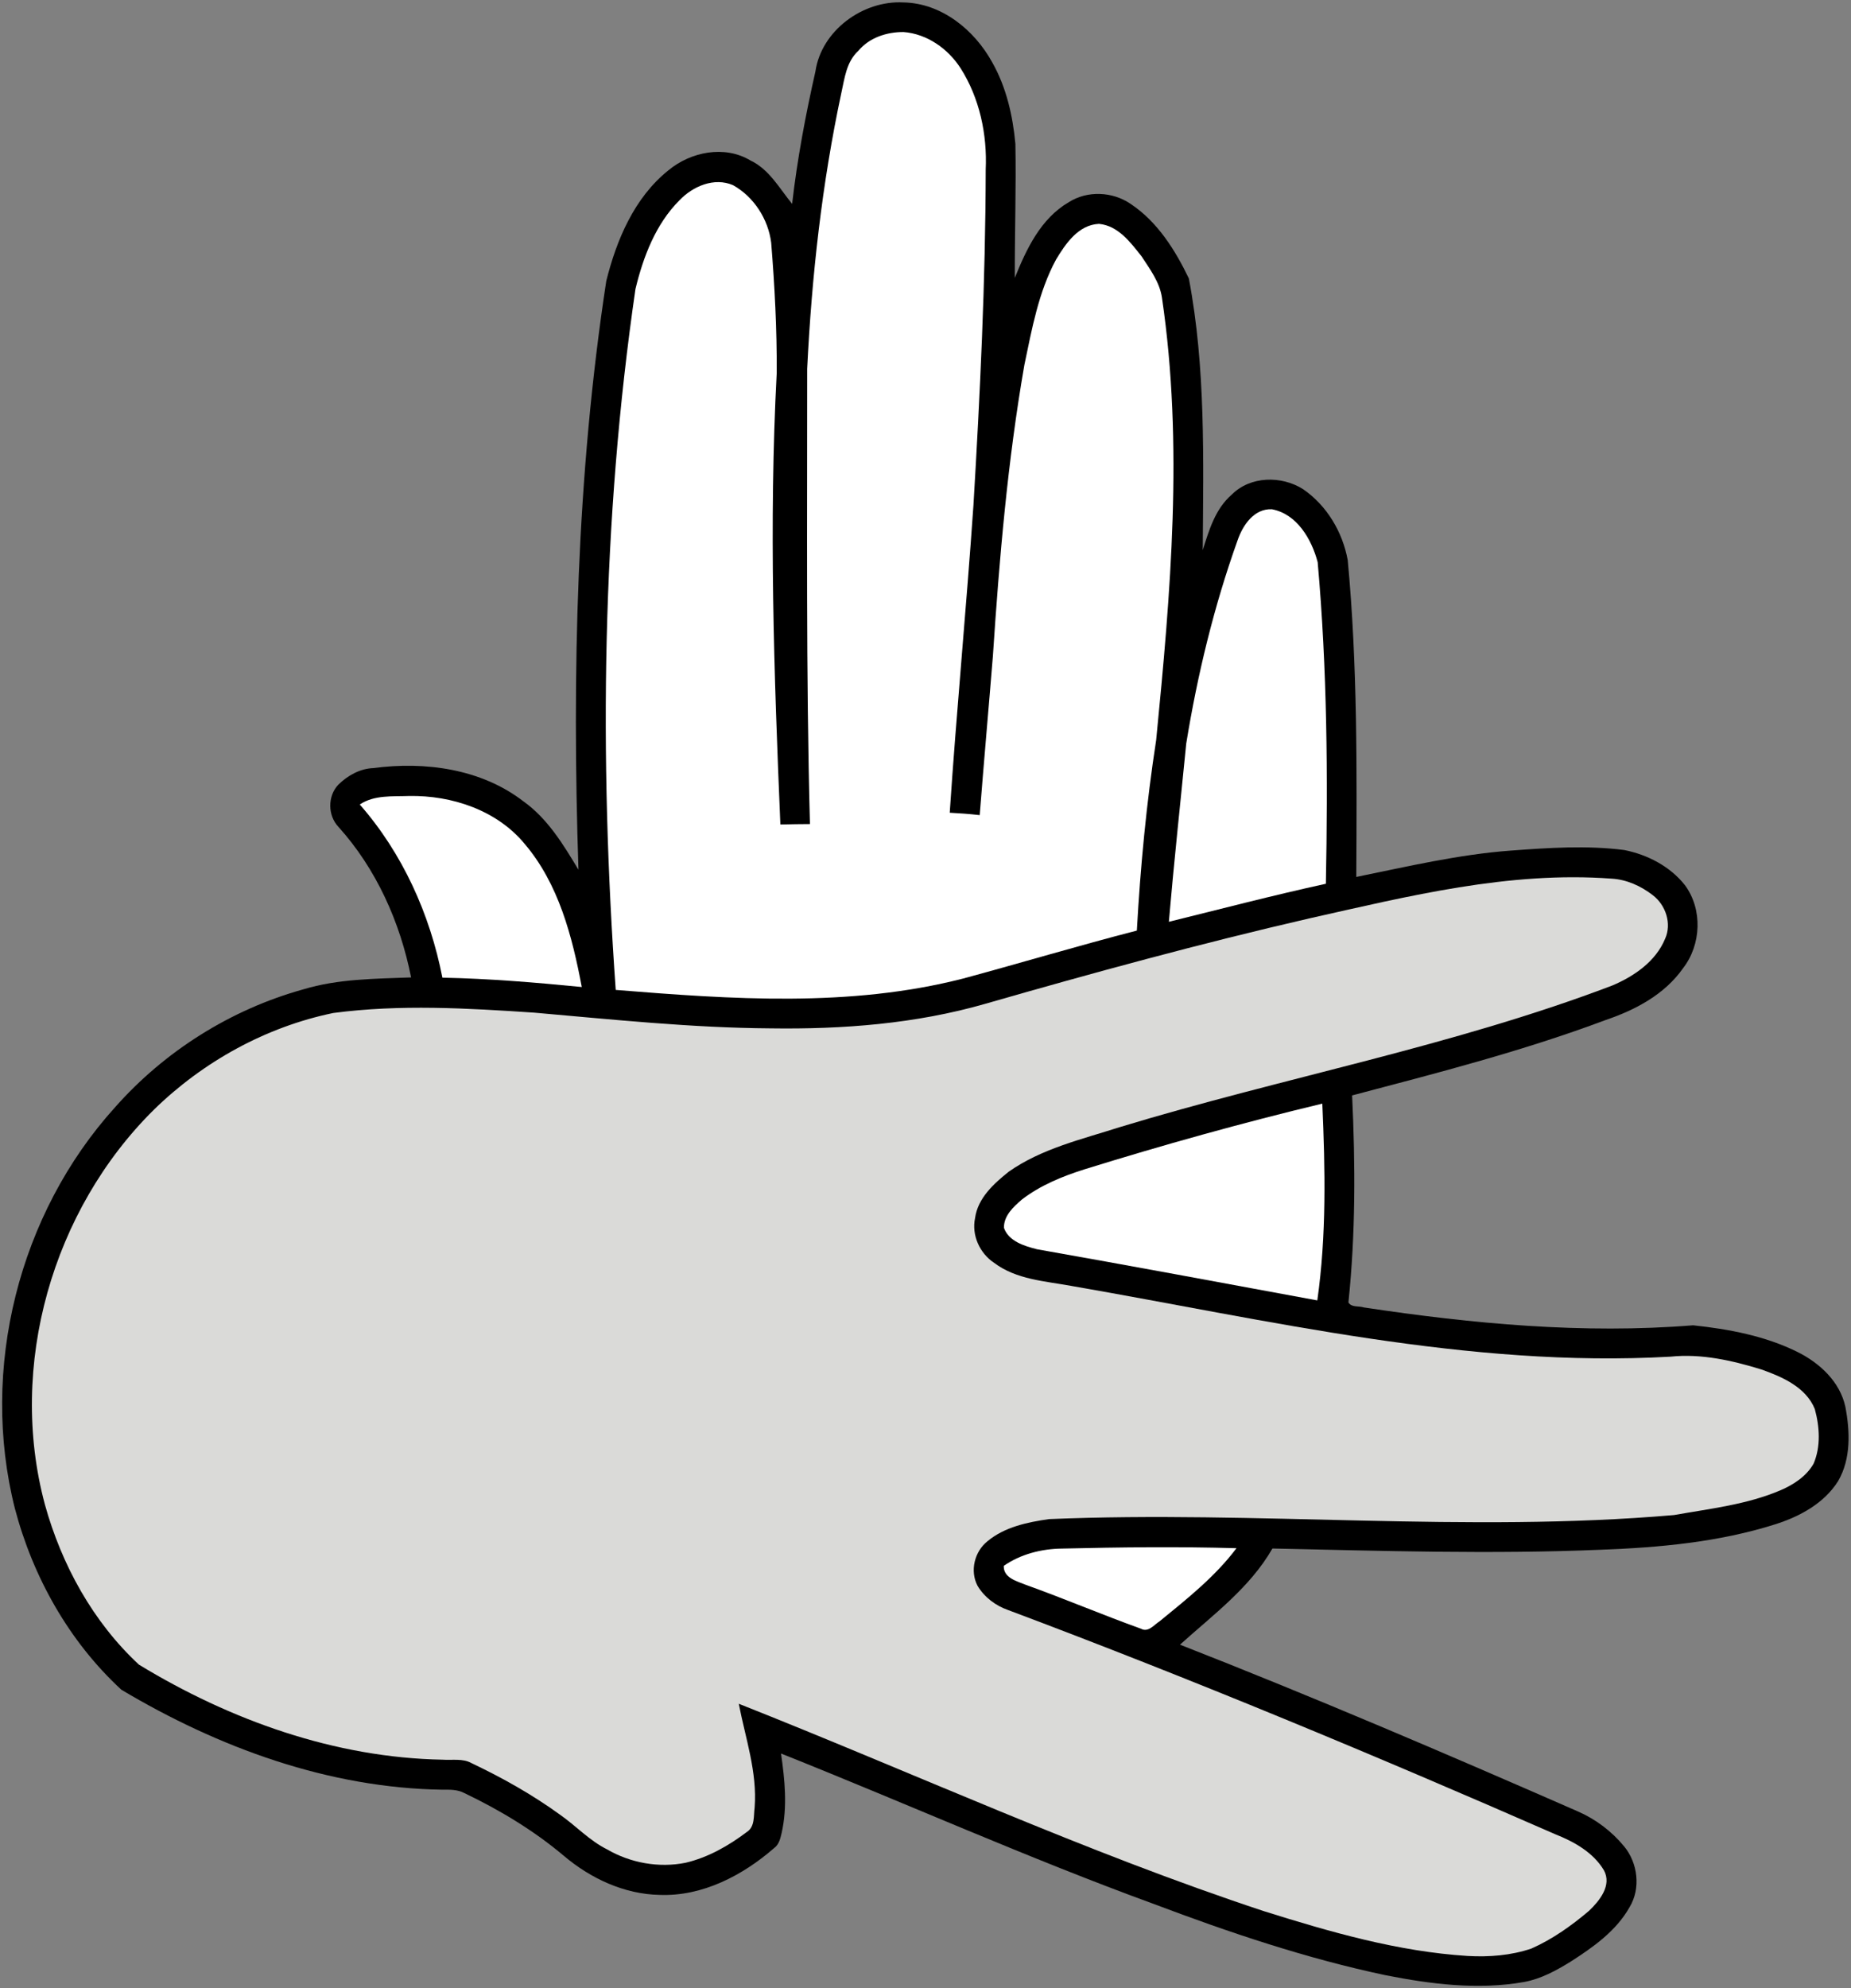 <?xml version="1.0" encoding="UTF-8" standalone="no"?>
<svg
   xmlns:dc="http://purl.org/dc/elements/1.1/"
   xmlns:cc="http://creativecommons.org/ns#"
   xmlns:rdf="http://www.w3.org/1999/02/22-rdf-syntax-ns#"
   xmlns:svg="http://www.w3.org/2000/svg"
   xmlns="http://www.w3.org/2000/svg"
   xmlns:sodipodi="http://sodipodi.sourceforge.net/DTD/sodipodi-0.dtd"
   xmlns:inkscape="http://www.inkscape.org/namespaces/inkscape"
   width="502pt"
   height="539pt"
   viewBox="0 0 502 539"
   version="1.1"
   id="svg2"
   sodipodi:version="0.32"
   inkscape:version="0.46"
   sodipodi:docname="Hand_8.svg"
   inkscape:output_extension="org.inkscape.output.svg.inkscape">
  <rect x="0" y="0" width="502" height="539" fill="#808080" stroke="none"/>
  <defs
     id="defs21">
    <inkscape:perspective
       sodipodi:type="inkscape:persp3d"
       inkscape:vp_x="0 : 336.875 : 1"
       inkscape:vp_y="0 : 1000 : 0"
       inkscape:vp_z="627.5 : 336.875 : 1"
       inkscape:persp3d-origin="313.75 : 224.58333 : 1"
       id="perspective25" />
  </defs>
  <sodipodi:namedview
     inkscape:window-height="480"
     inkscape:window-width="640"
     inkscape:pageshadow="2"
     inkscape:pageopacity="0.0"
     guidetolerance="10.0"
     gridtolerance="10.0"
     objecttolerance="10.0"
     borderopacity="1.0"
     bordercolor="#666666"
     pagecolor="#ffffff"
     id="base"
     showgrid="false" />
  <path
     fill="#000000"
     d=" M 221.14 19.40 C 222.75 8.30 233.99 0.07 245.00 0.66 C 255.37 0.84 264.28 8.13 269.10 16.91 C 272.92 23.64 274.68 31.37 275.38 39.02 C 275.60 51.12 275.18 63.23 275.22 75.34 C 278.36 67.52 282.26 59.24 289.85 54.82 C 294.90 51.60 301.76 51.92 306.65 55.29 C 313.90 60.11 318.71 67.77 322.42 75.48 C 327.03 99.72 326.35 124.57 326.19 149.14 C 327.90 143.72 329.59 137.93 334.07 134.08 C 339.10 129.03 347.53 128.91 353.38 132.60 C 359.83 137.02 364.12 144.22 365.51 151.86 C 368.20 180.40 367.97 209.10 367.83 237.74 C 381.74 234.91 395.62 231.63 409.81 230.59 C 420.01 229.84 430.30 229.14 440.49 230.44 C 446.81 231.69 452.98 234.89 457.00 240.02 C 461.80 246.57 461.39 256.10 456.47 262.46 C 451.51 269.56 443.56 273.78 435.53 276.50 C 413.09 284.92 389.84 290.87 366.70 296.97 C 367.59 315.67 367.65 334.46 365.70 353.09 C 366.52 354.51 368.53 353.99 369.89 354.45 C 399.39 358.89 429.36 361.69 459.18 359.29 C 468.87 360.32 478.71 362.16 487.51 366.53 C 493.52 369.53 499.00 374.58 500.47 381.37 C 501.74 388.03 502.03 395.44 498.52 401.50 C 494.70 407.60 488.04 411.16 481.35 413.27 C 466.14 418.07 450.13 419.54 434.25 420.13 C 404.55 421.38 374.80 420.44 345.09 419.80 C 338.98 430.46 328.96 437.79 320.02 445.87 C 356.33 460.08 392.18 475.42 427.89 491.06 C 432.74 493.17 437.09 496.45 440.46 500.54 C 444.19 505.04 445.03 511.94 441.96 517.01 C 438.31 523.52 432.04 527.91 425.89 531.85 C 422.00 534.24 417.93 536.47 413.39 537.31 C 400.87 539.54 388.07 537.91 375.71 535.47 C 354.29 530.94 333.48 523.93 313.03 516.21 C 278.84 503.74 245.61 488.83 211.82 475.38 C 212.84 482.48 213.59 489.81 211.99 496.90 C 211.64 498.37 211.29 500.02 209.98 500.98 C 201.45 508.42 190.53 514.14 178.95 513.71 C 169.32 513.54 160.15 509.25 152.89 503.09 C 144.73 496.22 135.52 490.69 125.91 486.09 C 124.10 485.13 122.03 485.17 120.05 485.19 C 89.11 484.75 59.25 473.78 32.92 458.09 C 18.73 445.02 8.92 427.52 4.03 408.93 C -5.51 371.15 5.07 329.06 31.20 300.19 C 44.69 284.93 62.64 273.65 82.27 268.21 C 91.73 265.35 101.71 265.35 111.49 264.98 C 108.53 250.03 102.06 235.56 91.80 224.18 C 88.86 221.09 88.81 215.84 91.75 212.73 C 94.31 210.23 97.65 208.35 101.29 208.23 C 115.23 206.37 130.44 208.41 141.85 217.17 C 148.50 221.87 152.76 228.94 156.88 235.78 C 155.12 182.51 156.36 128.96 164.42 76.20 C 167.20 65.03 172.03 53.59 181.23 46.21 C 187.29 41.15 196.51 39.29 203.52 43.50 C 208.66 45.94 211.38 51.08 214.83 55.27 C 216.21 43.19 218.46 31.24 221.14 19.40 Z"
     id="path6" />
  <path
     fill="#ffffff"
     d=" M 232.78 13.79 C 235.75 10.20 240.49 8.66 245.04 8.69 C 251.41 9.17 257.09 13.19 260.50 18.47 C 265.67 26.59 267.76 36.44 267.33 45.99 C 267.27 76.35 265.81 106.69 264.00 136.99 C 262.09 164.79 259.43 192.53 257.57 220.33 C 260.29 220.47 263.00 220.67 265.70 220.98 C 266.82 206.63 268.11 192.29 269.27 177.94 C 271.02 151.50 273.26 125.04 277.82 98.91 C 279.86 89.21 281.63 79.21 286.39 70.39 C 289.00 66.06 292.45 60.94 298.05 60.69 C 303.25 61.18 306.58 65.69 309.58 69.47 C 311.87 72.98 314.55 76.52 315.14 80.79 C 321.00 120.54 317.47 160.85 313.56 200.61 C 310.92 217.72 309.28 234.99 308.32 252.28 C 292.53 256.35 276.92 261.04 261.18 265.29 C 230.41 273.18 198.31 270.89 166.99 268.37 C 162.49 205.10 163.18 141.21 172.34 78.36 C 174.44 69.64 177.83 60.73 184.29 54.28 C 187.91 50.50 193.68 48.00 198.78 50.19 C 204.44 53.33 208.36 59.42 209.15 65.81 C 210.10 77.53 210.71 89.30 210.65 101.06 C 208.50 141.86 209.91 182.74 211.64 223.52 C 214.31 223.47 216.98 223.39 219.66 223.40 C 218.57 182.27 218.95 141.13 218.91 99.99 C 220.14 74.89 222.91 49.82 228.17 25.23 C 229.06 21.21 229.55 16.72 232.78 13.79 Z"
     id="path8" />
  <path
     fill="#ffffff"
     d=" M 335.65 146.45 C 337.05 142.38 340.11 137.84 344.94 138.06 C 351.76 139.34 355.72 146.20 357.36 152.41 C 359.95 181.39 360.14 210.52 359.58 239.59 C 345.31 242.71 331.17 246.40 317.00 249.90 C 318.38 233.78 320.13 217.69 321.71 201.59 C 324.76 182.86 329.25 164.32 335.65 146.45 Z"
     id="path10" />
  <path
     fill="#ffffff"
     d=" M 97.57 218.10 C 101.52 215.46 106.47 215.96 110.99 215.79 C 122.54 215.60 134.72 219.64 142.26 228.74 C 151.52 239.61 155.19 253.86 157.78 267.58 C 145.21 266.35 132.62 265.29 119.98 265.05 C 116.61 247.83 109.18 231.34 97.57 218.10 Z"
     id="path12" />
  <path
     fill="#dadad8"
     d=" M 355.09 248.98 C 381.98 242.95 409.28 236.13 437.06 238.20 C 441.16 238.43 445.04 240.20 448.25 242.69 C 451.74 245.34 453.45 250.39 451.59 254.49 C 449.06 260.63 443.21 264.65 437.29 267.16 C 393.86 283.69 347.97 292.10 303.61 305.59 C 293.36 308.88 282.53 311.36 273.58 317.64 C 269.53 320.89 265.18 324.79 264.44 330.24 C 263.46 334.87 265.72 339.80 269.63 342.37 C 275.64 346.90 283.44 347.31 290.58 348.62 C 344.29 357.92 398.16 370.91 453.07 367.79 C 461.44 366.92 469.78 368.83 477.73 371.27 C 483.37 373.28 489.77 376.06 492.18 381.98 C 493.49 386.78 493.85 392.12 491.86 396.79 C 489.92 400.21 486.46 402.47 482.93 403.99 C 473.76 407.92 463.75 408.99 454.03 410.73 C 397.60 415.62 340.99 409.47 284.50 411.83 C 278.66 412.67 272.47 413.95 267.82 417.82 C 264.30 420.60 262.99 425.86 265.10 429.88 C 266.94 433.00 270.02 435.31 273.42 436.49 C 323.46 455.26 372.81 475.82 421.76 497.25 C 426.87 499.27 432.10 502.18 434.99 507.03 C 437.20 511.13 433.83 515.26 430.99 517.99 C 426.23 522.03 421.05 525.72 415.31 528.26 C 409.78 530.13 403.84 530.59 398.03 530.26 C 379.14 529.07 360.85 523.79 342.88 518.15 C 294.33 502.12 247.85 480.67 200.36 461.89 C 202.15 471.19 205.41 480.40 204.66 490.02 C 204.35 492.27 204.78 495.18 202.59 496.62 C 197.61 500.38 192.03 503.57 185.91 505.00 C 178.68 506.45 170.98 505.05 164.63 501.36 C 159.90 499.01 156.29 495.07 152.01 492.06 C 144.49 486.59 136.34 482.01 127.95 478.02 C 125.52 476.63 122.65 477.25 120.00 477.05 C 90.82 476.52 62.46 466.35 37.70 451.30 C 25.21 439.73 16.70 424.20 12.17 407.86 C 2.08 370.30 14.21 328.01 41.79 300.79 C 55.13 287.78 72.12 278.39 90.40 274.62 C 108.47 272.23 126.78 273.32 144.89 274.53 C 166.22 276.39 187.55 278.65 208.99 278.79 C 228.57 279.07 248.33 277.56 267.22 272.13 C 296.34 263.76 325.57 255.78 355.09 248.98 Z"
     id="path14" />
  <path
     fill="#ffffff"
     d=" M 294.07 317.02 C 315.39 310.40 336.92 304.40 358.62 299.19 C 359.40 316.96 359.77 334.90 357.26 352.54 C 331.93 347.86 306.60 343.15 281.23 338.67 C 277.82 337.81 273.54 336.52 272.27 332.85 C 272.24 329.54 274.86 327.16 277.17 325.17 C 282.18 321.33 288.10 318.91 294.07 317.02 Z"
     id="path16" />
  <path
     fill="#ffffff"
     d=" M 272.23 424.50 C 276.82 421.32 282.45 419.89 287.99 419.82 C 303.77 419.45 319.56 419.26 335.34 419.72 C 329.55 427.43 321.93 433.45 314.52 439.51 C 312.97 440.48 311.44 442.65 309.42 441.54 C 298.93 437.77 288.67 433.40 278.18 429.64 C 275.76 428.65 272.10 427.77 272.23 424.50 Z"
     id="path18" />
</svg>
